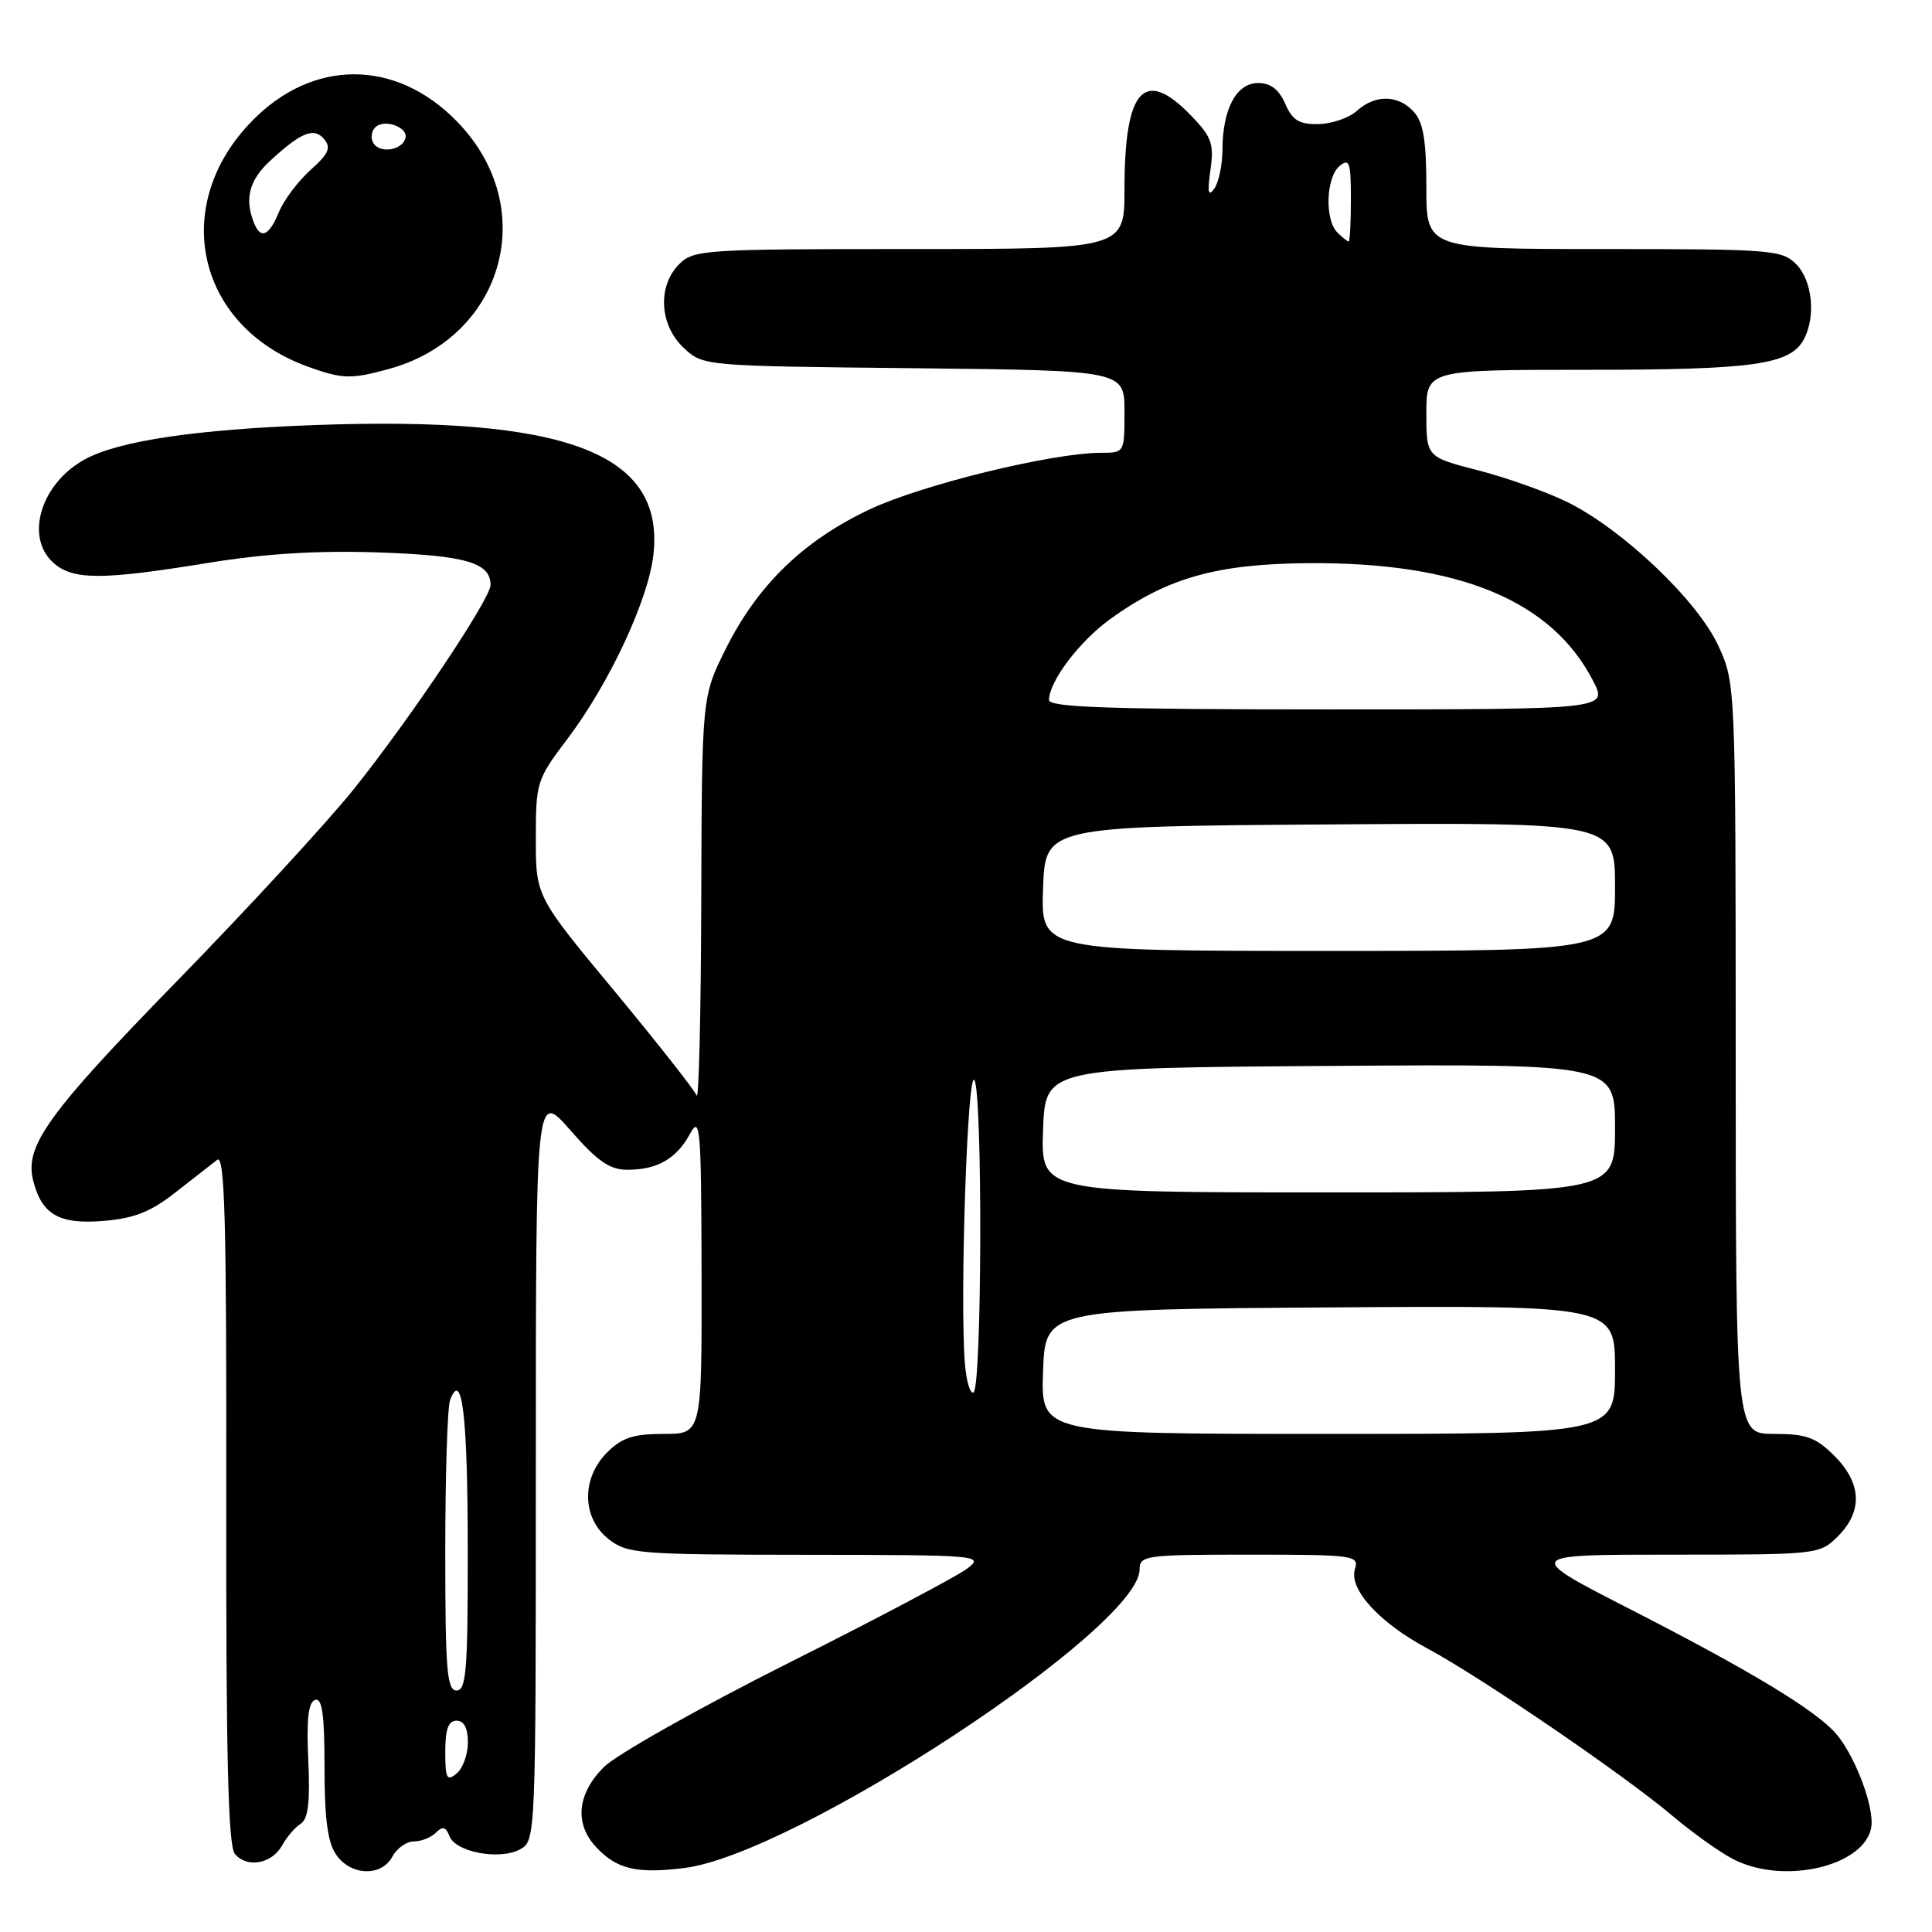 <?xml version="1.0" encoding="UTF-8" standalone="no"?>
<!DOCTYPE svg PUBLIC "-//W3C//DTD SVG 1.1//EN" "http://www.w3.org/Graphics/SVG/1.1/DTD/svg11.dtd" >
<svg xmlns="http://www.w3.org/2000/svg" xmlns:xlink="http://www.w3.org/1999/xlink" version="1.1" viewBox="0 0 256 256">
 <g >
 <path fill="currentColor"
d=" M 52.00 246.00 C 52.59 244.90 53.86 244.00 54.84 244.00 C 55.81 244.00 57.13 243.47 57.77 242.83 C 58.66 241.94 59.08 242.06 59.56 243.31 C 60.38 245.42 66.18 246.51 68.89 245.06 C 70.99 243.93 71.00 243.73 71.00 194.23 C 71.00 144.53 71.00 144.53 75.58 149.77 C 79.18 153.89 80.79 155.00 83.14 155.00 C 87.11 155.00 89.64 153.54 91.44 150.22 C 92.79 147.75 92.92 149.42 92.96 168.75 C 93.00 190.00 93.00 190.00 87.95 190.00 C 83.93 190.00 82.41 190.50 80.45 192.45 C 77.01 195.90 77.10 201.14 80.63 203.93 C 83.13 205.89 84.53 206.00 106.88 206.02 C 129.81 206.04 130.43 206.10 128.17 207.84 C 126.88 208.83 116.20 214.48 104.42 220.39 C 92.65 226.30 81.66 232.50 80.01 234.15 C 76.48 237.68 76.09 241.64 78.97 244.73 C 81.71 247.68 84.36 248.31 90.68 247.52 C 105.37 245.69 151.00 215.75 151.00 207.96 C 151.00 206.10 151.78 206.00 165.57 206.00 C 179.39 206.00 180.10 206.10 179.54 207.89 C 178.69 210.56 182.75 215.01 189.17 218.45 C 196.17 222.20 215.17 235.17 221.50 240.52 C 224.25 242.84 227.94 245.48 229.70 246.37 C 236.78 249.98 248.00 246.98 248.00 241.48 C 248.00 238.37 245.53 232.26 243.21 229.64 C 240.48 226.55 231.77 221.30 216.28 213.37 C 201.87 206.00 201.87 206.00 221.48 206.00 C 240.97 206.00 241.11 205.98 243.55 203.55 C 246.85 200.24 246.68 196.53 243.08 192.92 C 240.61 190.46 239.35 190.00 235.08 190.00 C 230.00 190.00 230.00 190.00 229.99 140.25 C 229.98 90.50 229.98 90.50 227.64 85.47 C 224.88 79.54 215.07 70.21 207.77 66.57 C 205.07 65.23 199.75 63.33 195.93 62.34 C 189.00 60.56 189.00 60.56 189.00 54.78 C 189.00 49.00 189.00 49.00 210.35 49.00 C 232.41 49.00 237.22 48.32 239.02 44.96 C 240.64 41.94 240.14 37.14 238.00 35.00 C 236.11 33.11 234.67 33.00 212.50 33.00 C 189.00 33.00 189.00 33.00 189.00 24.83 C 189.00 18.63 188.60 16.22 187.35 14.83 C 185.28 12.54 182.23 12.49 179.79 14.69 C 178.76 15.62 176.48 16.41 174.71 16.44 C 172.14 16.49 171.26 15.95 170.30 13.75 C 169.47 11.85 168.36 11.00 166.71 11.00 C 163.84 11.00 162.01 14.41 161.98 19.80 C 161.98 21.83 161.49 24.18 160.90 25.00 C 160.10 26.12 159.97 25.50 160.39 22.52 C 160.88 19.03 160.56 18.14 157.78 15.27 C 151.60 8.90 149.00 11.80 149.00 25.07 C 149.00 33.00 149.00 33.00 120.50 33.00 C 93.33 33.00 91.91 33.09 90.00 35.00 C 87.10 37.90 87.37 43.06 90.58 46.08 C 93.16 48.50 93.16 48.50 121.08 48.79 C 149.00 49.09 149.00 49.09 149.00 54.54 C 149.00 59.98 148.99 60.00 145.91 60.00 C 139.45 60.00 122.26 64.20 115.29 67.47 C 106.49 71.61 100.41 77.49 96.18 85.95 C 93.00 92.32 93.00 92.32 92.92 119.41 C 92.88 134.31 92.60 145.90 92.31 145.16 C 92.01 144.42 87.10 138.18 81.39 131.29 C 71.00 118.77 71.00 118.77 71.00 111.11 C 71.00 103.67 71.12 103.28 75.14 97.97 C 80.74 90.58 85.94 79.43 86.59 73.43 C 88.04 60.02 75.03 55.09 41.50 56.33 C 25.98 56.90 15.80 58.42 11.33 60.82 C 5.46 63.97 3.24 71.10 7.05 74.55 C 9.63 76.88 13.43 76.89 27.50 74.60 C 35.18 73.35 42.01 72.93 50.16 73.20 C 61.71 73.60 65.00 74.55 65.00 77.51 C 65.00 79.34 54.41 95.16 46.93 104.50 C 43.41 108.90 32.84 120.38 23.45 130.00 C 6.35 147.53 3.24 151.84 4.39 156.41 C 5.52 160.93 7.83 162.26 13.68 161.78 C 17.79 161.44 19.97 160.58 23.25 158.00 C 25.59 156.17 28.07 154.23 28.77 153.69 C 29.79 152.91 30.03 161.66 29.98 198.46 C 29.94 232.67 30.23 244.57 31.12 245.65 C 32.73 247.58 36.03 246.98 37.40 244.50 C 38.00 243.40 39.11 242.12 39.85 241.65 C 40.84 241.02 41.10 238.79 40.85 233.23 C 40.60 227.82 40.85 225.55 41.75 225.25 C 42.69 224.94 43.00 227.15 43.00 234.19 C 43.00 241.05 43.42 244.15 44.56 245.78 C 46.51 248.57 50.56 248.69 52.00 246.00 Z  M 51.50 48.90 C 66.46 44.81 71.48 28.18 61.20 16.79 C 53.37 8.11 42.38 7.51 34.13 15.31 C 22.30 26.50 25.69 43.19 40.89 48.62 C 45.39 50.23 46.51 50.26 51.50 48.90 Z  M 59.00 232.12 C 59.00 229.12 59.41 228.00 60.50 228.00 C 61.49 228.00 62.00 228.99 62.00 230.88 C 62.00 232.46 61.33 234.32 60.50 235.00 C 59.21 236.07 59.00 235.67 59.00 232.12 Z  M 59.00 205.58 C 59.00 195.45 59.29 186.41 59.64 185.50 C 61.23 181.36 61.97 187.63 61.98 205.25 C 62.00 221.26 61.78 224.00 60.50 224.00 C 59.22 224.00 59.00 221.29 59.00 205.58 Z  M 138.21 181.75 C 138.50 173.50 138.50 173.50 176.25 173.24 C 214.00 172.98 214.00 172.98 214.00 181.49 C 214.00 190.00 214.00 190.00 175.96 190.00 C 137.92 190.00 137.92 190.00 138.21 181.75 Z  M 127.85 180.63 C 127.17 172.15 128.19 141.69 129.11 143.11 C 130.21 144.82 130.12 183.81 129.00 184.50 C 128.56 184.77 128.04 183.03 127.85 180.63 Z  M 138.21 149.75 C 138.50 141.50 138.50 141.50 176.25 141.24 C 214.00 140.98 214.00 140.98 214.00 149.49 C 214.00 158.00 214.00 158.00 175.96 158.00 C 137.92 158.00 137.92 158.00 138.21 149.75 Z  M 138.21 117.75 C 138.50 109.50 138.50 109.50 176.25 109.24 C 214.00 108.98 214.00 108.98 214.00 117.49 C 214.00 126.00 214.00 126.00 175.96 126.00 C 137.92 126.00 137.92 126.00 138.21 117.75 Z  M 139.00 92.75 C 139.01 90.30 143.00 85.01 147.07 82.06 C 154.70 76.54 161.24 74.70 173.50 74.62 C 193.41 74.51 205.63 79.58 211.11 90.25 C 213.04 94.00 213.04 94.00 176.02 94.00 C 147.07 94.00 139.00 93.73 139.00 92.75 Z  M 177.20 30.80 C 175.51 29.11 175.70 23.49 177.50 22.00 C 178.80 20.92 179.00 21.49 179.00 26.38 C 179.00 29.47 178.87 32.00 178.70 32.00 C 178.53 32.00 177.86 31.46 177.20 30.80 Z  M 33.61 29.42 C 32.40 26.28 33.05 23.86 35.75 21.35 C 39.90 17.51 41.61 16.82 42.96 18.45 C 43.90 19.58 43.53 20.40 41.15 22.52 C 39.51 23.99 37.63 26.49 36.96 28.09 C 35.62 31.34 34.51 31.78 33.61 29.42 Z  M 49.48 18.97 C 49.09 18.34 49.20 17.40 49.72 16.88 C 50.93 15.67 54.20 16.89 53.71 18.37 C 53.19 19.95 50.33 20.35 49.48 18.97 Z "/>
</g>
</svg>